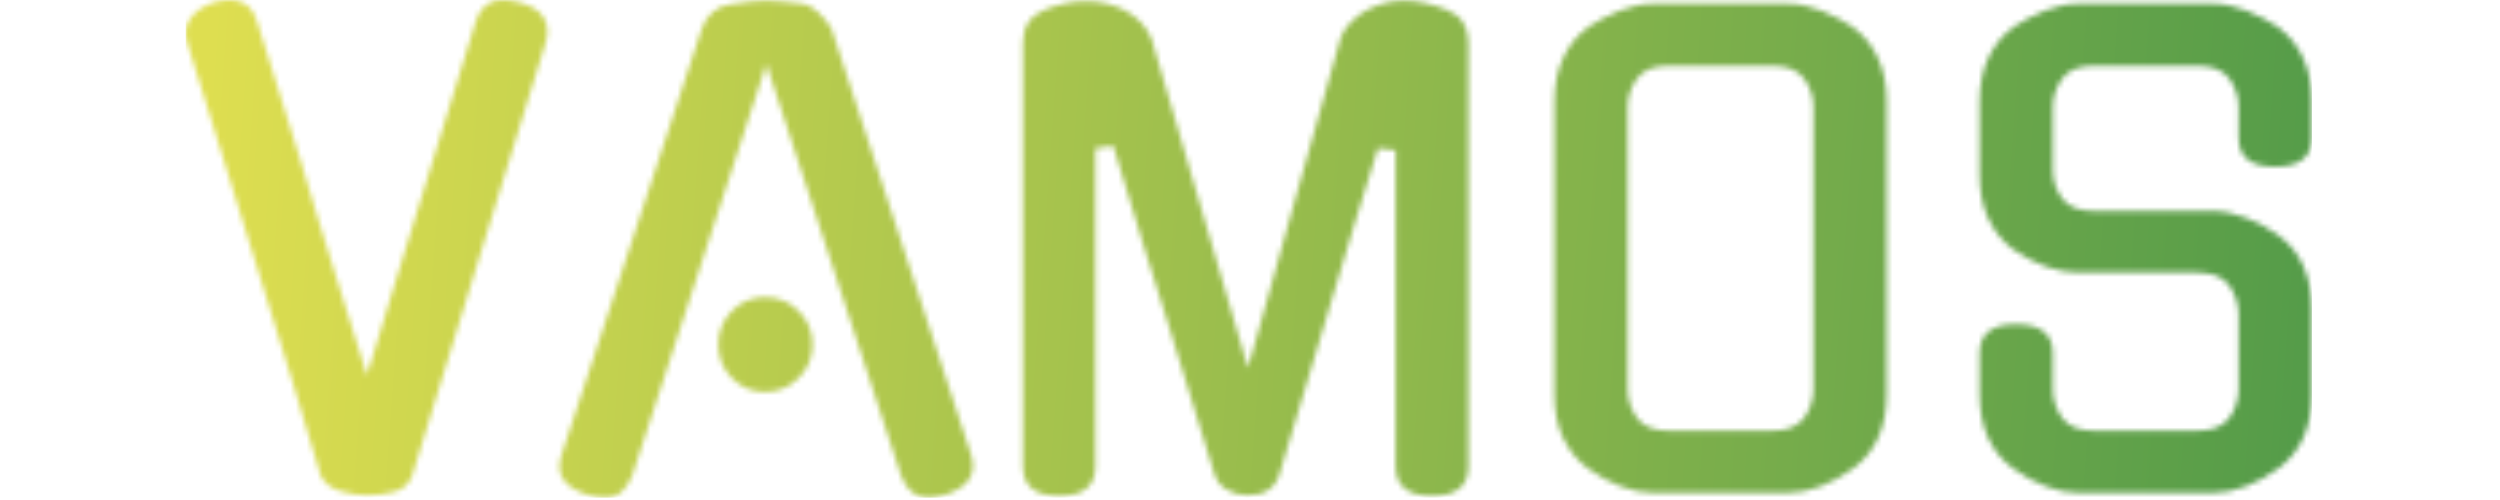 <svg xmlns="http://www.w3.org/2000/svg" version="1.1" xmlns:xlink="http://www.w3.org/1999/xlink" xmlns:svgjs="http://svgjs.dev/svgjs" width="200" height="40" viewBox="0 0 2000 469"><g transform="matrix(1,0,0,1,-1.212,-1.038)"><svg viewBox="0 0 396 93" data-background-color="#000000" preserveAspectRatio="xMidYMid meet" height="469" width="2000" xmlns="http://www.w3.org/2000/svg" xmlns:xlink="http://www.w3.org/1999/xlink"><g id="tight-bounds" transform="matrix(1,0,0,1,0.24,0.206)"><svg viewBox="0 0 395.52 92.588" height="92.588" width="395.52"><g><svg viewBox="0 0 395.52 92.588" height="92.588" width="395.52"><g><svg viewBox="0 0 395.52 92.588" height="92.588" width="395.52"><g id="textblocktransform"><svg viewBox="0 0 395.52 92.588" height="92.588" width="395.52" id="textblock"><g><svg viewBox="0 0 395.52 92.588" height="92.588" width="395.52"><g transform="matrix(1,0,0,1,0,0)"><svg width="395.52" viewBox="1.006 -40 172.784 40.45" height="92.588" data-palette-color="url(#66821f64-0587-42a3-bc40-e583bec8ffc4)"></svg></g></svg></g></svg></g></svg></g></svg></g><defs></defs><mask id="1e3e3c81-92a3-4d03-90b1-9cfe39c5405c"><g id="SvgjsG1364"><svg viewBox="0 0 395.52 92.588" height="92.588" width="395.52"><g><svg viewBox="0 0 395.52 92.588" height="92.588" width="395.52"><g><svg viewBox="0 0 395.52 92.588" height="92.588" width="395.52"><g id="SvgjsG1363"><svg viewBox="0 0 395.52 92.588" height="92.588" width="395.52" id="SvgjsSvg1362"><g><svg viewBox="0 0 395.52 92.588" height="92.588" width="395.52"><g transform="matrix(1,0,0,1,0,0)"><svg width="395.52" viewBox="1.006 -40 172.784 40.45" height="92.588" data-palette-color="url(#66821f64-0587-42a3-bc40-e583bec8ffc4)"><path d="M15.75 0.25L15.75 0.25Q14.75 0.25 13.63-0.08 12.5-0.4 12-1.3L12-1.3Q10.85-5.2 9.6-9.3 8.35-13.4 7.1-17.35L7.1-17.35Q5.7-22 4.1-27.03 2.5-32.05 1.1-36.65L1.1-36.65Q0.8-37.75 1.45-38.58 2.1-39.4 3.3-39.8L3.3-39.8Q4.05-40 4.6-40L4.6-40Q6.3-40 6.8-38.3L6.8-38.3 10.5-26.45Q11-24.65 11.68-22.5 12.35-20.35 13.05-18.1 13.75-15.85 14.45-13.63 15.15-11.4 15.75-9.5L15.75-9.5Q16.7-12.65 17.82-16.32 18.95-20 20.13-23.8 21.3-27.6 22.45-31.33 23.6-35.05 24.6-38.3L24.6-38.3Q25.15-40 26.75-40L26.75-40Q27.35-40 28.15-39.8L28.15-39.8Q30.9-39.05 30.3-36.65L30.3-36.65Q27.6-27.9 24.85-19 22.1-10.1 19.4-1.3L19.4-1.3Q19-0.3 17.93-0.03 16.85 0.25 15.75 0.25ZM59.2-1.2L48.2-34.8 37.25-1.2 37.25-1.25Q36.95-0.5 36.42-0.03 35.9 0.45 35.15 0.45L35.15 0.45Q34.75 0.45 34.37 0.38 34 0.3 33.6 0.2L33.6 0.2 33.65 0.2Q30.8-0.7 31.55-3L31.55-3 42.95-37.65Q43.2-38.45 43.82-39 44.45-39.55 45.3-39.65L45.3-39.65Q46.15-39.8 46.95-39.88 47.75-39.95 48.2-39.95L48.2-39.95Q48.65-39.95 49.45-39.88 50.25-39.8 51.1-39.7L51.1-39.7Q51.8-39.6 52.47-38.95 53.15-38.3 53.5-37.65L53.5-37.65Q56.3-29.05 59.17-20.33 62.05-11.6 64.85-3L64.85-3Q65.55-0.7 62.75 0.2L62.75 0.2Q62.35 0.3 62.02 0.38 61.7 0.45 61.3 0.45L61.3 0.45Q60.6 0.45 60.02-0.03 59.45-0.5 59.2-1.25L59.2-1.25 59.2-1.2ZM51.95-12L51.95-12Q51.95-10.4 50.82-9.28 49.7-8.15 48.1-8.15L48.1-8.15Q46.5-8.15 45.4-9.28 44.3-10.4 44.3-12L44.3-12Q44.3-13.6 45.4-14.73 46.5-15.85 48.1-15.85L48.1-15.85Q49.7-15.85 50.82-14.73 51.95-13.6 51.95-12ZM100-39.95L100-39.95Q101.59-39.95 103.5-39.2L103.5-39.2Q105.25-38.5 105.25-36.55L105.25-36.55 105.25-2.1Q105.25 0.3 102.3 0.3L102.3 0.3Q99.34 0.3 99.34-2.1L99.34-2.1 99.34-27.8 97.9-27.95 95.89-21.45 89.89-1.45Q89.34 0.3 87.19 0.25L87.19 0.25Q86.25 0.2 85.55-0.25 84.84-0.7 84.59-1.55L84.59-1.55 81-13.2Q79.89-16.65 78.8-20.23 77.69-23.8 76.39-28.15L76.39-28.15 74.94-27.95 74.94-2.1Q74.94 0.3 72 0.3L72 0.3Q69.05 0.3 69.05-2.1L69.05-2.1 69.05-36.55Q69.05-38.45 70.8-39.2L70.8-39.2Q72.64-39.95 74.34-39.9L74.34-39.9Q75.09-39.9 75.89-39.7 76.69-39.5 77.39-39.13 78.09-38.75 78.64-38.18 79.19-37.6 79.5-36.85L79.5-36.85 87.34-10.1Q88.19-13.05 89.14-16.5 90.09-19.95 91.09-23.5 92.09-27.05 93.07-30.53 94.05-34 94.89-37L94.89-37Q95.19-37.7 95.75-38.25 96.3-38.8 97-39.18 97.69-39.55 98.47-39.75 99.25-39.95 100-39.95ZM120.29-39.7L131.19-39.7Q132.49-39.7 133.89-39.15 135.29-38.6 136.59-37.75L136.59-37.75 136.54-37.75Q137.84-36.8 138.54-35.27 139.24-33.75 139.24-31.75L139.24-31.75 139.24-8Q139.24-3.95 136.54-1.95L136.54-1.95Q135.24-1 133.87-0.48 132.49 0.05 131.19 0.05L131.19 0.05 120.29 0.05Q118.99 0.05 117.62-0.48 116.24-1 114.94-1.95L114.94-1.95Q113.64-2.95 112.94-4.42 112.24-5.9 112.24-8L112.24-8 112.24-31.75Q112.24-33.75 112.94-35.27 113.64-36.8 114.94-37.75L114.94-37.75 114.89-37.75Q116.19-38.6 117.59-39.15 118.99-39.7 120.29-39.7L120.29-39.7ZM121.54-5L129.94-5Q131.79-5 132.54-6.05 133.29-7.1 133.29-8.4L133.29-8.4 133.29-31.3Q133.29-32.55 132.54-33.6 131.79-34.65 129.94-34.65L129.94-34.65 121.54-34.65Q119.69-34.65 118.94-33.6 118.19-32.55 118.19-31.3L118.19-31.3 118.19-8.4Q118.19-7.1 118.94-6.05 119.69-5 121.54-5L121.54-5ZM156.09-22.85L165.74-22.85Q167.04-22.85 168.44-22.3 169.84-21.75 171.14-20.85L171.14-20.85 171.09-20.85Q172.39-19.95 173.09-18.4 173.79-16.85 173.79-14.85L173.79-14.85 173.79-8Q173.79-3.95 171.09-1.95L171.09-1.95Q169.79-1 168.42-0.48 167.04 0.05 165.74 0.05L165.74 0.05 154.84 0.05Q153.54 0.05 152.17-0.48 150.79-1 149.49-1.95L149.49-1.95Q146.79-3.95 146.79-8L146.79-8 146.79-11.3Q146.79-13.65 149.74-13.65L149.74-13.65Q152.74-13.65 152.74-11.3L152.74-11.3 152.74-8.4Q152.74-7.1 153.49-6.05 154.24-5 156.09-5L156.09-5 164.49-5Q166.34-5 167.09-6.05 167.84-7.1 167.84-8.4L167.84-8.4 167.84-14.45Q167.84-15.7 167.09-16.78 166.34-17.85 164.49-17.85L164.49-17.85 154.84-17.85Q152.24-17.85 149.49-19.75L149.49-19.75Q146.79-21.85 146.79-25.8L146.79-25.8 146.79-31.75Q146.79-33.75 147.49-35.27 148.19-36.8 149.49-37.75L149.49-37.75 149.44-37.75Q150.74-38.6 152.14-39.15 153.54-39.7 154.84-39.7L154.84-39.7 165.74-39.7Q167.04-39.7 168.44-39.15 169.84-38.6 171.14-37.75L171.14-37.75 171.09-37.75Q172.39-36.8 173.09-35.27 173.79-33.75 173.79-31.75L173.79-31.75 173.79-28.8Q173.79-26.45 170.79-26.45L170.79-26.45Q167.84-26.45 167.84-28.8L167.84-28.8 167.84-31.3Q167.84-32.55 167.09-33.6 166.34-34.65 164.49-34.65L164.49-34.65 156.09-34.65Q154.24-34.65 153.49-33.6 152.74-32.55 152.74-31.3L152.74-31.3 152.74-26.2Q152.74-24.9 153.49-23.88 154.24-22.85 156.09-22.85L156.09-22.85Z" opacity="1" transform="matrix(1,0,0,1,0,0)" fill="white" class="wordmark-text-0" id="SvgjsPath1361"></path></svg></g></svg></g></svg></g></svg></g></svg></g><defs><mask></mask></defs></svg><rect width="395.52" height="92.588" fill="black" stroke="none" visibility="hidden"></rect></g></mask><linearGradient x1="0" x2="1" y1="0.578" y2="0.595" id="66821f64-0587-42a3-bc40-e583bec8ffc4"><stop stop-color="#dede50" offset="0"></stop><stop stop-color="#559c49" offset="1"></stop></linearGradient><rect width="395.52" height="92.588" fill="url(#66821f64-0587-42a3-bc40-e583bec8ffc4)" mask="url(#1e3e3c81-92a3-4d03-90b1-9cfe39c5405c)" data-fill-palette-color="primary"></rect></svg><rect width="395.52" height="92.588" fill="none" stroke="none" visibility="hidden"></rect></g></svg></g></svg>